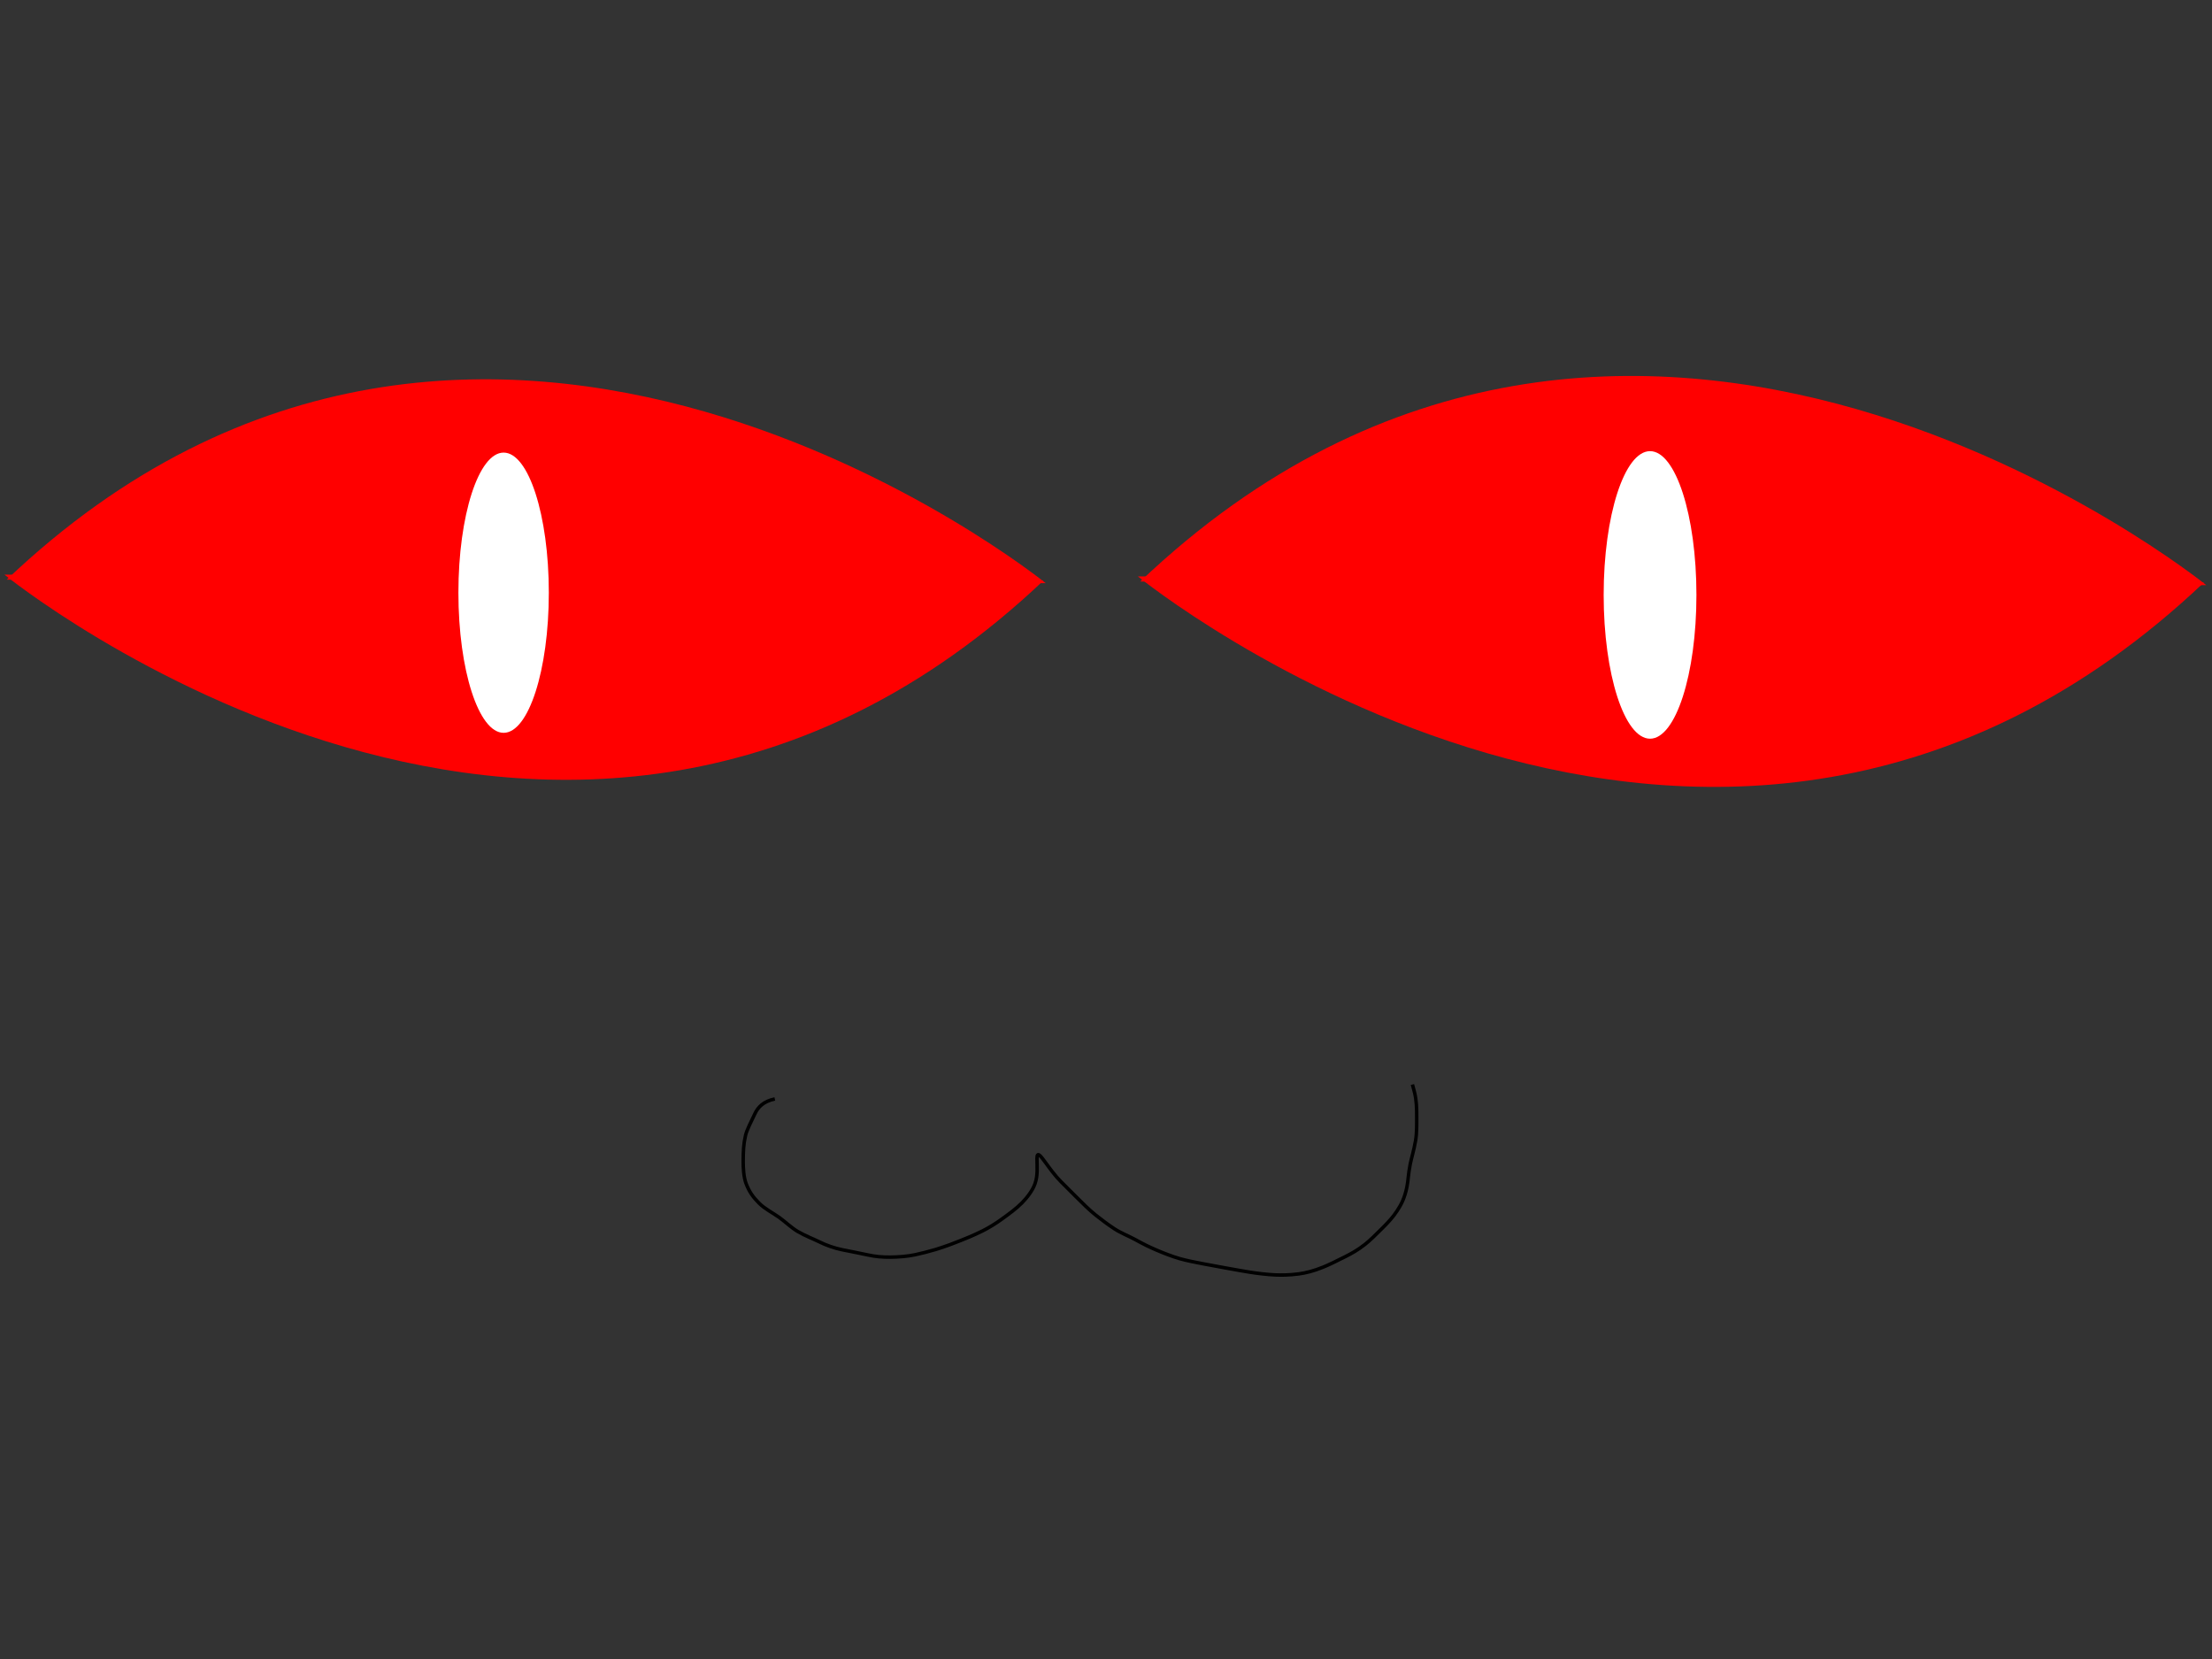 <svg width="640" height="480" xmlns="http://www.w3.org/2000/svg" xmlns:svg="http://www.w3.org/2000/svg">
 <rect width="100%" height="100%" fill="#333333" stroke="none"/>
 <!-- Created with SVG-edit - https://github.com/SVG-Edit/svgedit-->
 <g class="layer">
  <title>Layer 1</title>
  <g id="svg_35">
   <g id="svg_26">
    <g id="svg_17">
     <path d="m1.94,167.71c137.72,-131.02 300.62,1.02 300.62,1.02c0,0 -300.62,-1.02 -300.62,-1.02z" fill="#FF0000" id="svg_15" stroke="#000000" stroke-opacity="0"/>
     <path d="m301.9,167.98c-138.02,130.7 -300.62,-1.72 -300.62,-1.72c0,0 300.62,1.72 300.62,1.72z" fill="#FF0000" id="svg_16" stroke="#000000" stroke-opacity="0"/>
    </g>
    <ellipse cx="145.71" cy="171.49" fill="#ffffff" id="svg_21" rx="13.08" ry="40.54" stroke="#000000" stroke-opacity="0"/>
   </g>
   <g id="svg_27">
    <g id="svg_28">
     <path d="m329.89,168.25c141.31,-134.43 308.45,1.05 308.45,1.05c0,0 -308.45,-1.05 -308.45,-1.05z" fill="#FF0000" id="svg_29" stroke="#000000" stroke-opacity="0"/>
     <path d="m637.67,168.53c-141.62,134.1 -308.45,-1.76 -308.45,-1.76c0,0 308.45,1.76 308.45,1.76z" fill="#FF0000" id="svg_30" stroke="#000000" stroke-opacity="0"/>
    </g>
    <ellipse cx="477.41" cy="172.13" fill="#ffffff" id="svg_31" rx="13.42" ry="41.6" stroke="#000000" stroke-opacity="0"/>
   </g>
   <path d="m224.18,317.96c-3.27,0.68 -4.87,2.36 -5.75,4.25c-1.08,2.31 -2.31,4.57 -2.72,6.29c-0.59,2.51 -0.67,4.61 -0.68,7.55c-0.01,1.74 0.11,4.6 0.89,6.54c0.92,2.3 1.95,3.76 3.67,5.49c1.7,1.7 3.8,2.7 5.84,4.14c1.71,1.22 3.5,2.99 5.42,4.11c2.27,1.32 4.3,2.03 6.3,3.02c1.84,0.92 4.26,1.78 6.52,2.24c2.33,0.48 5.11,0.99 7.21,1.46c2.46,0.55 4.47,0.69 6.68,0.68c2.47,-0.02 5.08,-0.24 7.16,-0.68c1.58,-0.33 4.23,-1 6.04,-1.55c3.14,-0.97 5.09,-1.75 7.24,-2.6c1.11,-0.44 3.35,-1.31 6.34,-2.79c1.71,-0.85 3.78,-2.12 5.48,-3.36c2.13,-1.54 4.2,-3.04 5.85,-4.71c1.46,-1.47 3.09,-3.59 3.78,-5.53c0.89,-2.52 0.58,-5.04 0.58,-7.33c0,-2.22 1.05,-0.76 2.59,1.35c1.1,1.51 2.64,3.64 4.29,5.3c1.62,1.63 3.18,3.18 4.5,4.5c2,2 3.64,3.63 5.58,5.21c1.35,1.1 3.71,2.86 5.46,4c1.95,1.27 4.16,2.1 5.86,3.03c2.66,1.47 4.06,2.15 6.4,3.16c1.59,0.69 4.58,1.86 6.6,2.43c2.1,0.6 4.71,1.09 6.83,1.5c2.36,0.45 3.6,0.68 6.09,1.13c3.56,0.64 5.66,1.02 7.55,1.32c1.73,0.27 4.94,0.68 7.29,0.77c1.55,0.06 3.83,0.08 6.7,-0.3c2.08,-0.28 4.18,-0.81 7.02,-1.94c1.5,-0.6 3.68,-1.65 6.38,-3.02c1.81,-0.92 3.59,-1.86 5.84,-3.64c1.25,-0.99 3,-2.68 5.07,-4.76c1.59,-1.59 2.93,-3.02 4.16,-4.91c1.09,-1.67 2.15,-3.54 2.82,-6.87c0.41,-2.02 0.35,-3.5 0.96,-6.61c0.32,-1.66 1.08,-4.05 1.56,-6.86c0.36,-2.11 0.32,-4.85 0.32,-6.73c0,-2.6 -0.05,-4.86 -0.65,-7.25l-0.59,-2.2" fill="none" id="svg_34" stroke="#000000"/>
  </g>
 </g>
</svg>